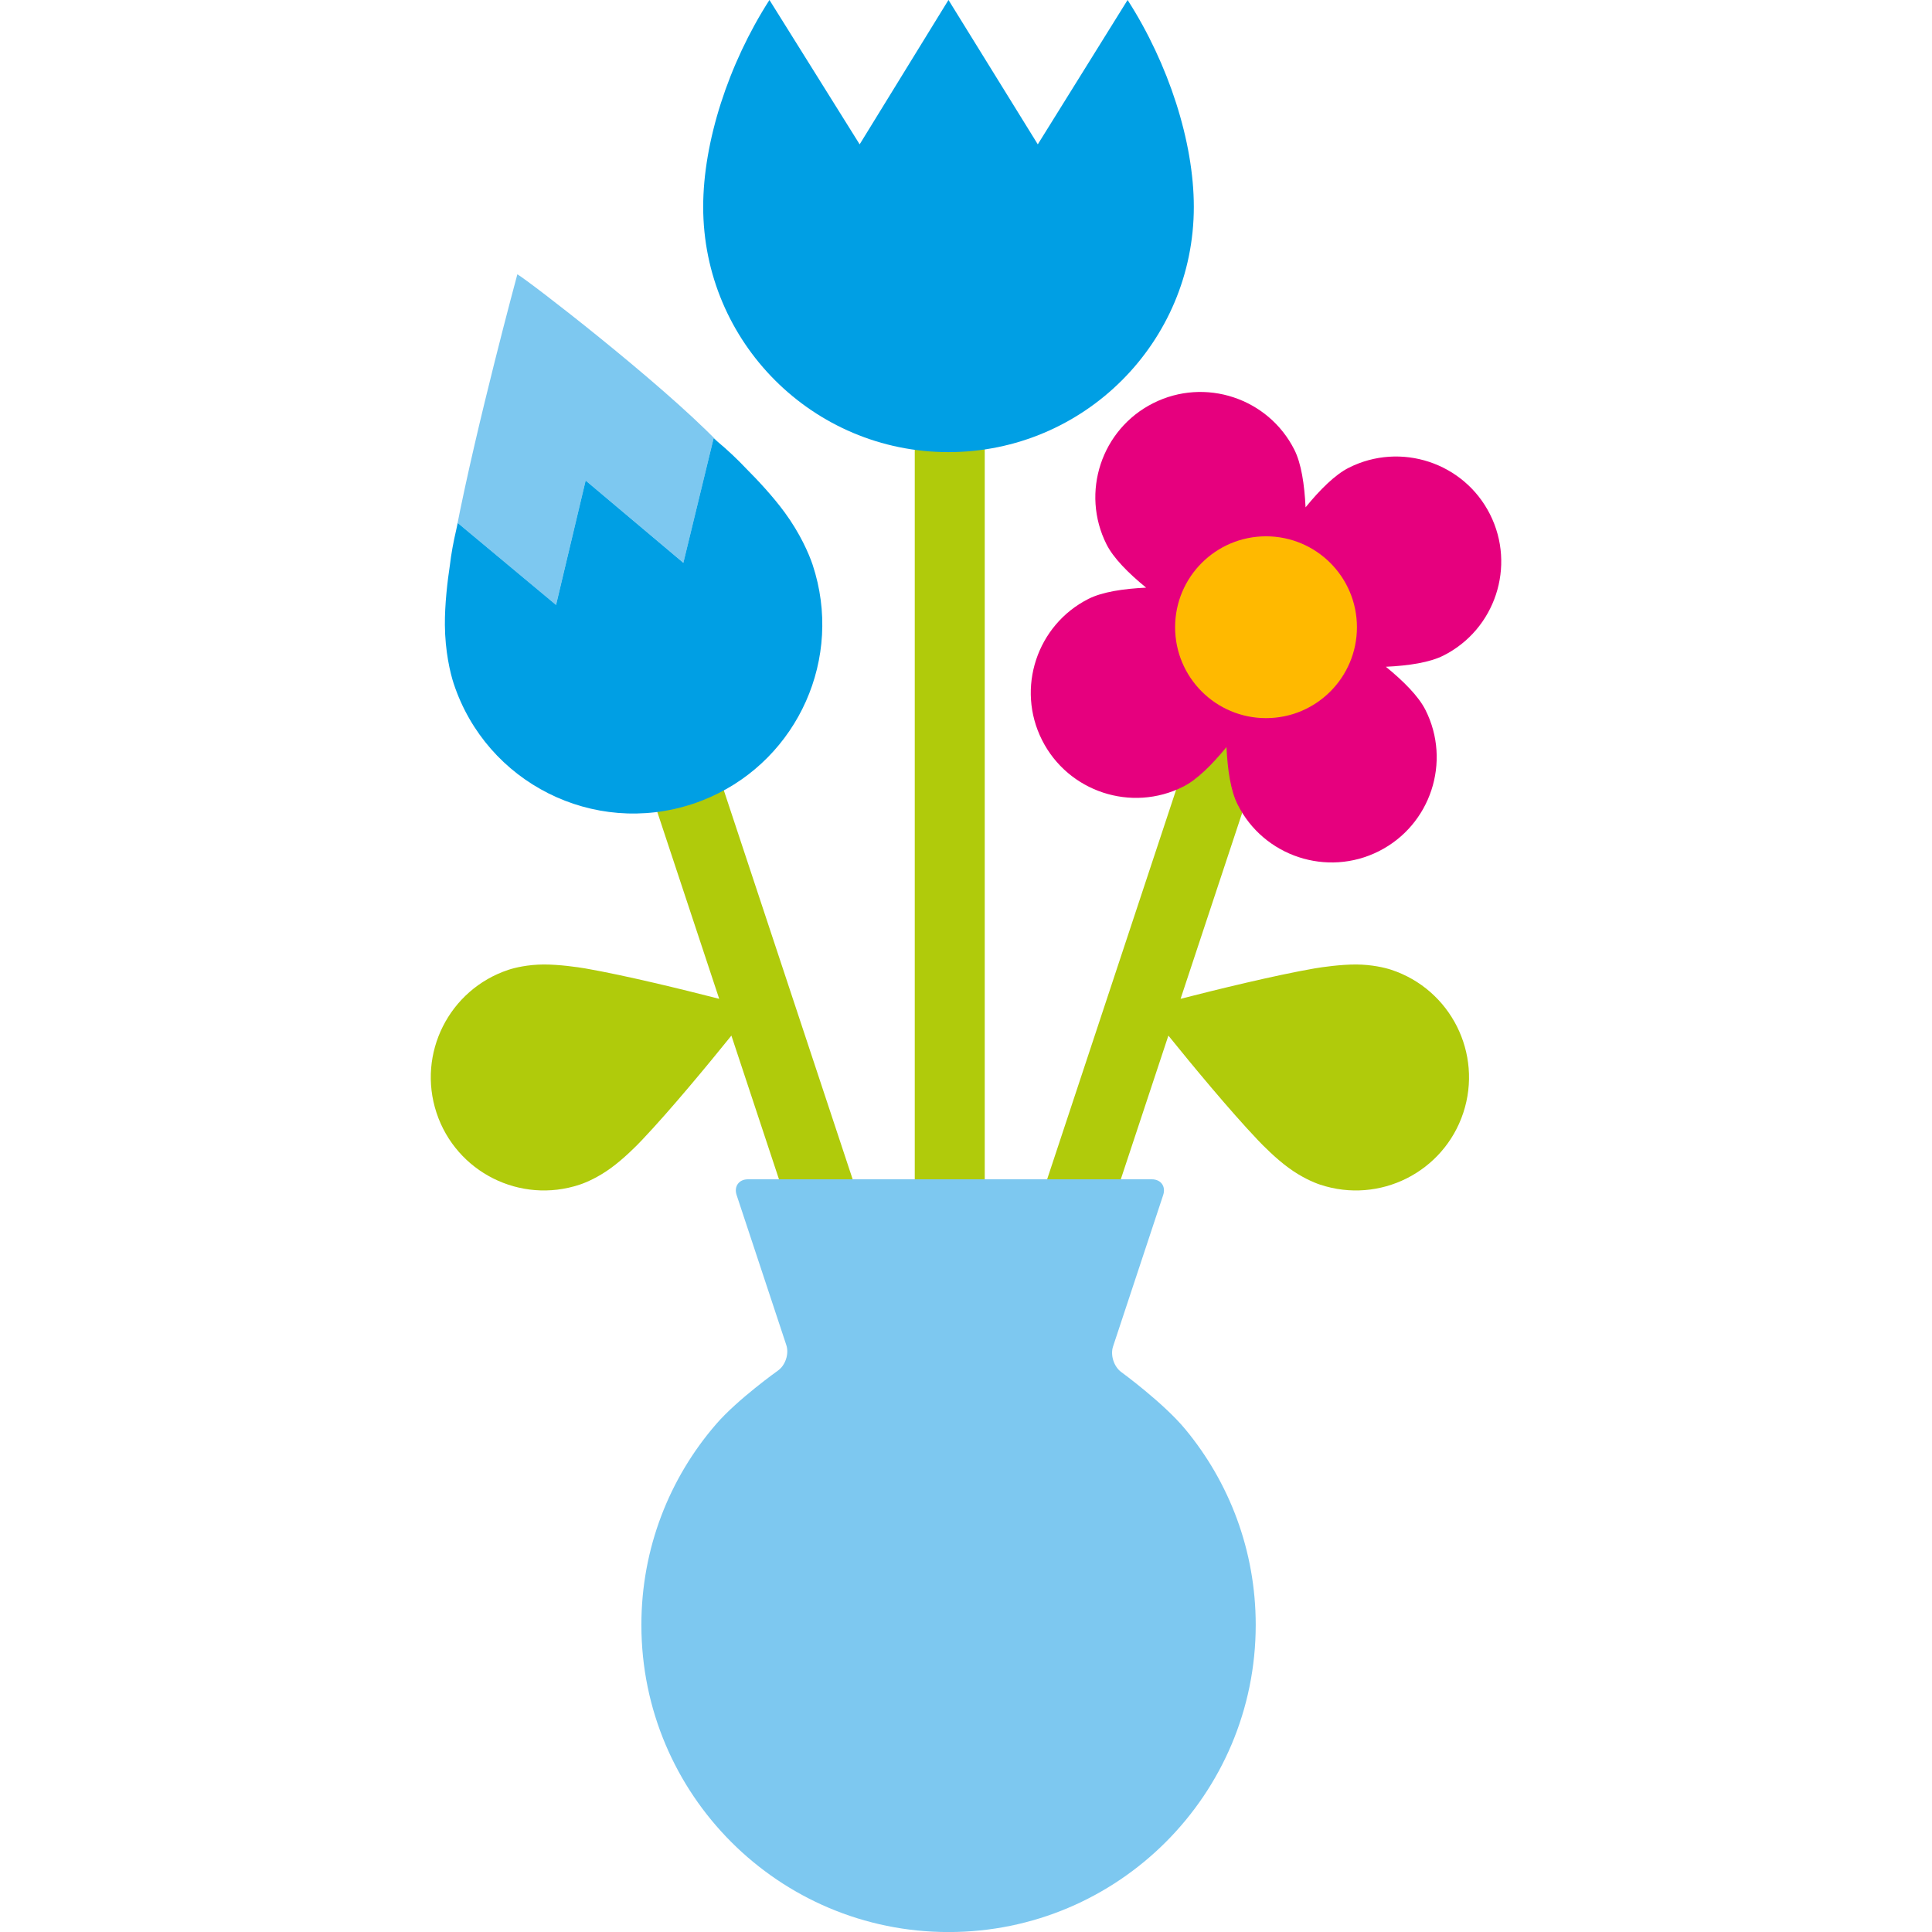 <?xml version="1.0" encoding="utf-8"?>
<!-- Generator: Adobe Illustrator 16.0.0, SVG Export Plug-In . SVG Version: 6.00 Build 0)  -->
<!DOCTYPE svg PUBLIC "-//W3C//DTD SVG 1.1//EN" "http://www.w3.org/Graphics/SVG/1.1/DTD/svg11.dtd">
<svg version="1.1" id="Lager_1" xmlns="http://www.w3.org/2000/svg" xmlns:xlink="http://www.w3.org/1999/xlink" x="0px" y="0px"
	 viewBox="0 0 71.234 71.235" enable-background="new 0 0 71.234 71.235" xml:space="preserve">
<g>
	<path fill="#B0CB0B" d="M23.287,27.074l3.23,9.753c-1.339-0.343-3.456-0.863-4.938-1.121c-0.287-0.049-0.96-0.146-1.536-0.145
		c-0.575,0.004-1.05,0.115-1.295,0.196c-2.191,0.726-3.376,3.088-2.653,5.274c0.725,2.189,3.086,3.375,5.277,2.648
		c0.246-0.081,0.693-0.276,1.156-0.615c0.465-0.338,0.946-0.82,1.145-1.033c1.037-1.092,2.425-2.771,3.294-3.848l5.476,16.538
		l2.449-0.811l-9.157-27.648L23.287,27.074z"/>
	<path fill="#B0CB0B" d="M46.759,27.074l-3.23,9.753c1.34-0.343,3.457-0.863,4.939-1.121c0.287-0.049,0.961-0.146,1.536-0.145
		c0.574,0.004,1.05,0.115,1.295,0.196c2.191,0.726,3.376,3.088,2.653,5.274c-0.725,2.189-3.086,3.375-5.277,2.648
		c-0.246-0.081-0.693-0.276-1.156-0.615c-0.465-0.338-0.945-0.82-1.145-1.033c-1.037-1.092-2.426-2.771-3.295-3.848l-5.477,16.538
		l-2.447-0.811l9.156-27.648L46.759,27.074z"/>
	<path fill="#7DC8F0" d="M20.501,22.305l1.092-4.587l3.604,3.032l1.114-4.593c0.049,0.04,0.095,0.083,0.143,0.124
		c-2.134-2.204-6.943-5.915-7.379-6.167c0,0-1.5,5.537-2.257,9.436c0.02-0.089,0.036-0.179,0.059-0.268L20.501,22.305z"/>
	<path fill="#009FE4" d="M28.934,18.896c-0.435-0.594-1.008-1.205-1.411-1.608c-0.336-0.357-0.694-0.693-1.069-1.007
		c-0.048-0.04-0.094-0.083-0.143-0.123l-1.115,4.593l-3.603-3.033l-1.091,4.587l-3.625-3.023c-0.022,0.089-0.039,0.178-0.059,0.268
		c-0.1,0.43-0.182,0.867-0.233,1.306c-0.086,0.564-0.188,1.428-0.182,2.189c0.008,0.961,0.192,1.755,0.326,2.163
		c1.212,3.66,5.156,5.643,8.813,4.432c0.224-0.073,0.44-0.159,0.65-0.252c3.232-1.439,4.908-5.125,3.771-8.562
		C29.826,20.417,29.502,19.67,28.934,18.896"/>
	<polygon fill="#B0CB0B" points="36.308,31.665 36.308,13.438 33.728,13.438 33.728,31.665 33.728,33.094 33.728,65.495 
		36.308,65.495 36.308,33.094 	"/>
	<path fill="#009FE4" d="M31.696,5.322l3.275-5.324l3.293,5.324l3.311-5.323c1.514,2.356,2.442,5.236,2.442,7.627
		c0,4.995-4.05,9.044-9.046,9.044c-4.995,0-9.044-4.049-9.044-9.044c0-2.391,0.929-5.271,2.443-7.627L31.696,5.322z"/>
	<path fill="#E6007E" d="M49.731,17.246c-0.504,0.254-1.059,0.803-1.594,1.46c-0.041-0.847-0.158-1.617-0.412-2.122
		c-0.962-1.909-3.298-2.68-5.207-1.718c-1.91,0.961-2.68,3.297-1.719,5.206c0.254,0.505,0.803,1.059,1.459,1.595
		c-0.846,0.04-1.615,0.158-2.121,0.412c-1.908,0.962-2.68,3.297-1.717,5.207c0.962,1.909,3.297,2.681,5.206,1.718
		c0.505-0.254,1.058-0.803,1.595-1.459c0.04,0.846,0.156,1.616,0.412,2.121c0.961,1.91,3.297,2.681,5.206,1.719
		c1.91-0.963,2.681-3.298,1.719-5.208c-0.255-0.505-0.804-1.058-1.46-1.593c0.847-0.04,1.617-0.158,2.122-0.413
		c1.909-0.962,2.68-3.297,1.718-5.207C53.977,17.055,51.641,16.284,49.731,17.246z"/>
	<circle fill="#FFB900" cx="46.679" cy="23.126" r="3.352"/>
	<path fill="#7DC8F0" d="M41.341,50.588c-0.271-0.199-0.408-0.623-0.302-0.943l1.848-5.582c0.106-0.319-0.083-0.582-0.421-0.582
		H27.58c-0.337,0-0.526,0.263-0.42,0.582l1.832,5.532c0.106,0.321-0.032,0.742-0.307,0.938c0,0-1.489,1.059-2.283,1.978
		c-1.716,1.983-2.754,4.571-2.754,7.4c0,6.255,5.071,11.325,11.325,11.325c6.256,0,11.326-5.07,11.326-11.325
		c0-2.743-0.975-5.257-2.598-7.216C42.896,51.722,41.341,50.588,41.341,50.588z"/>
</g>
</svg>
